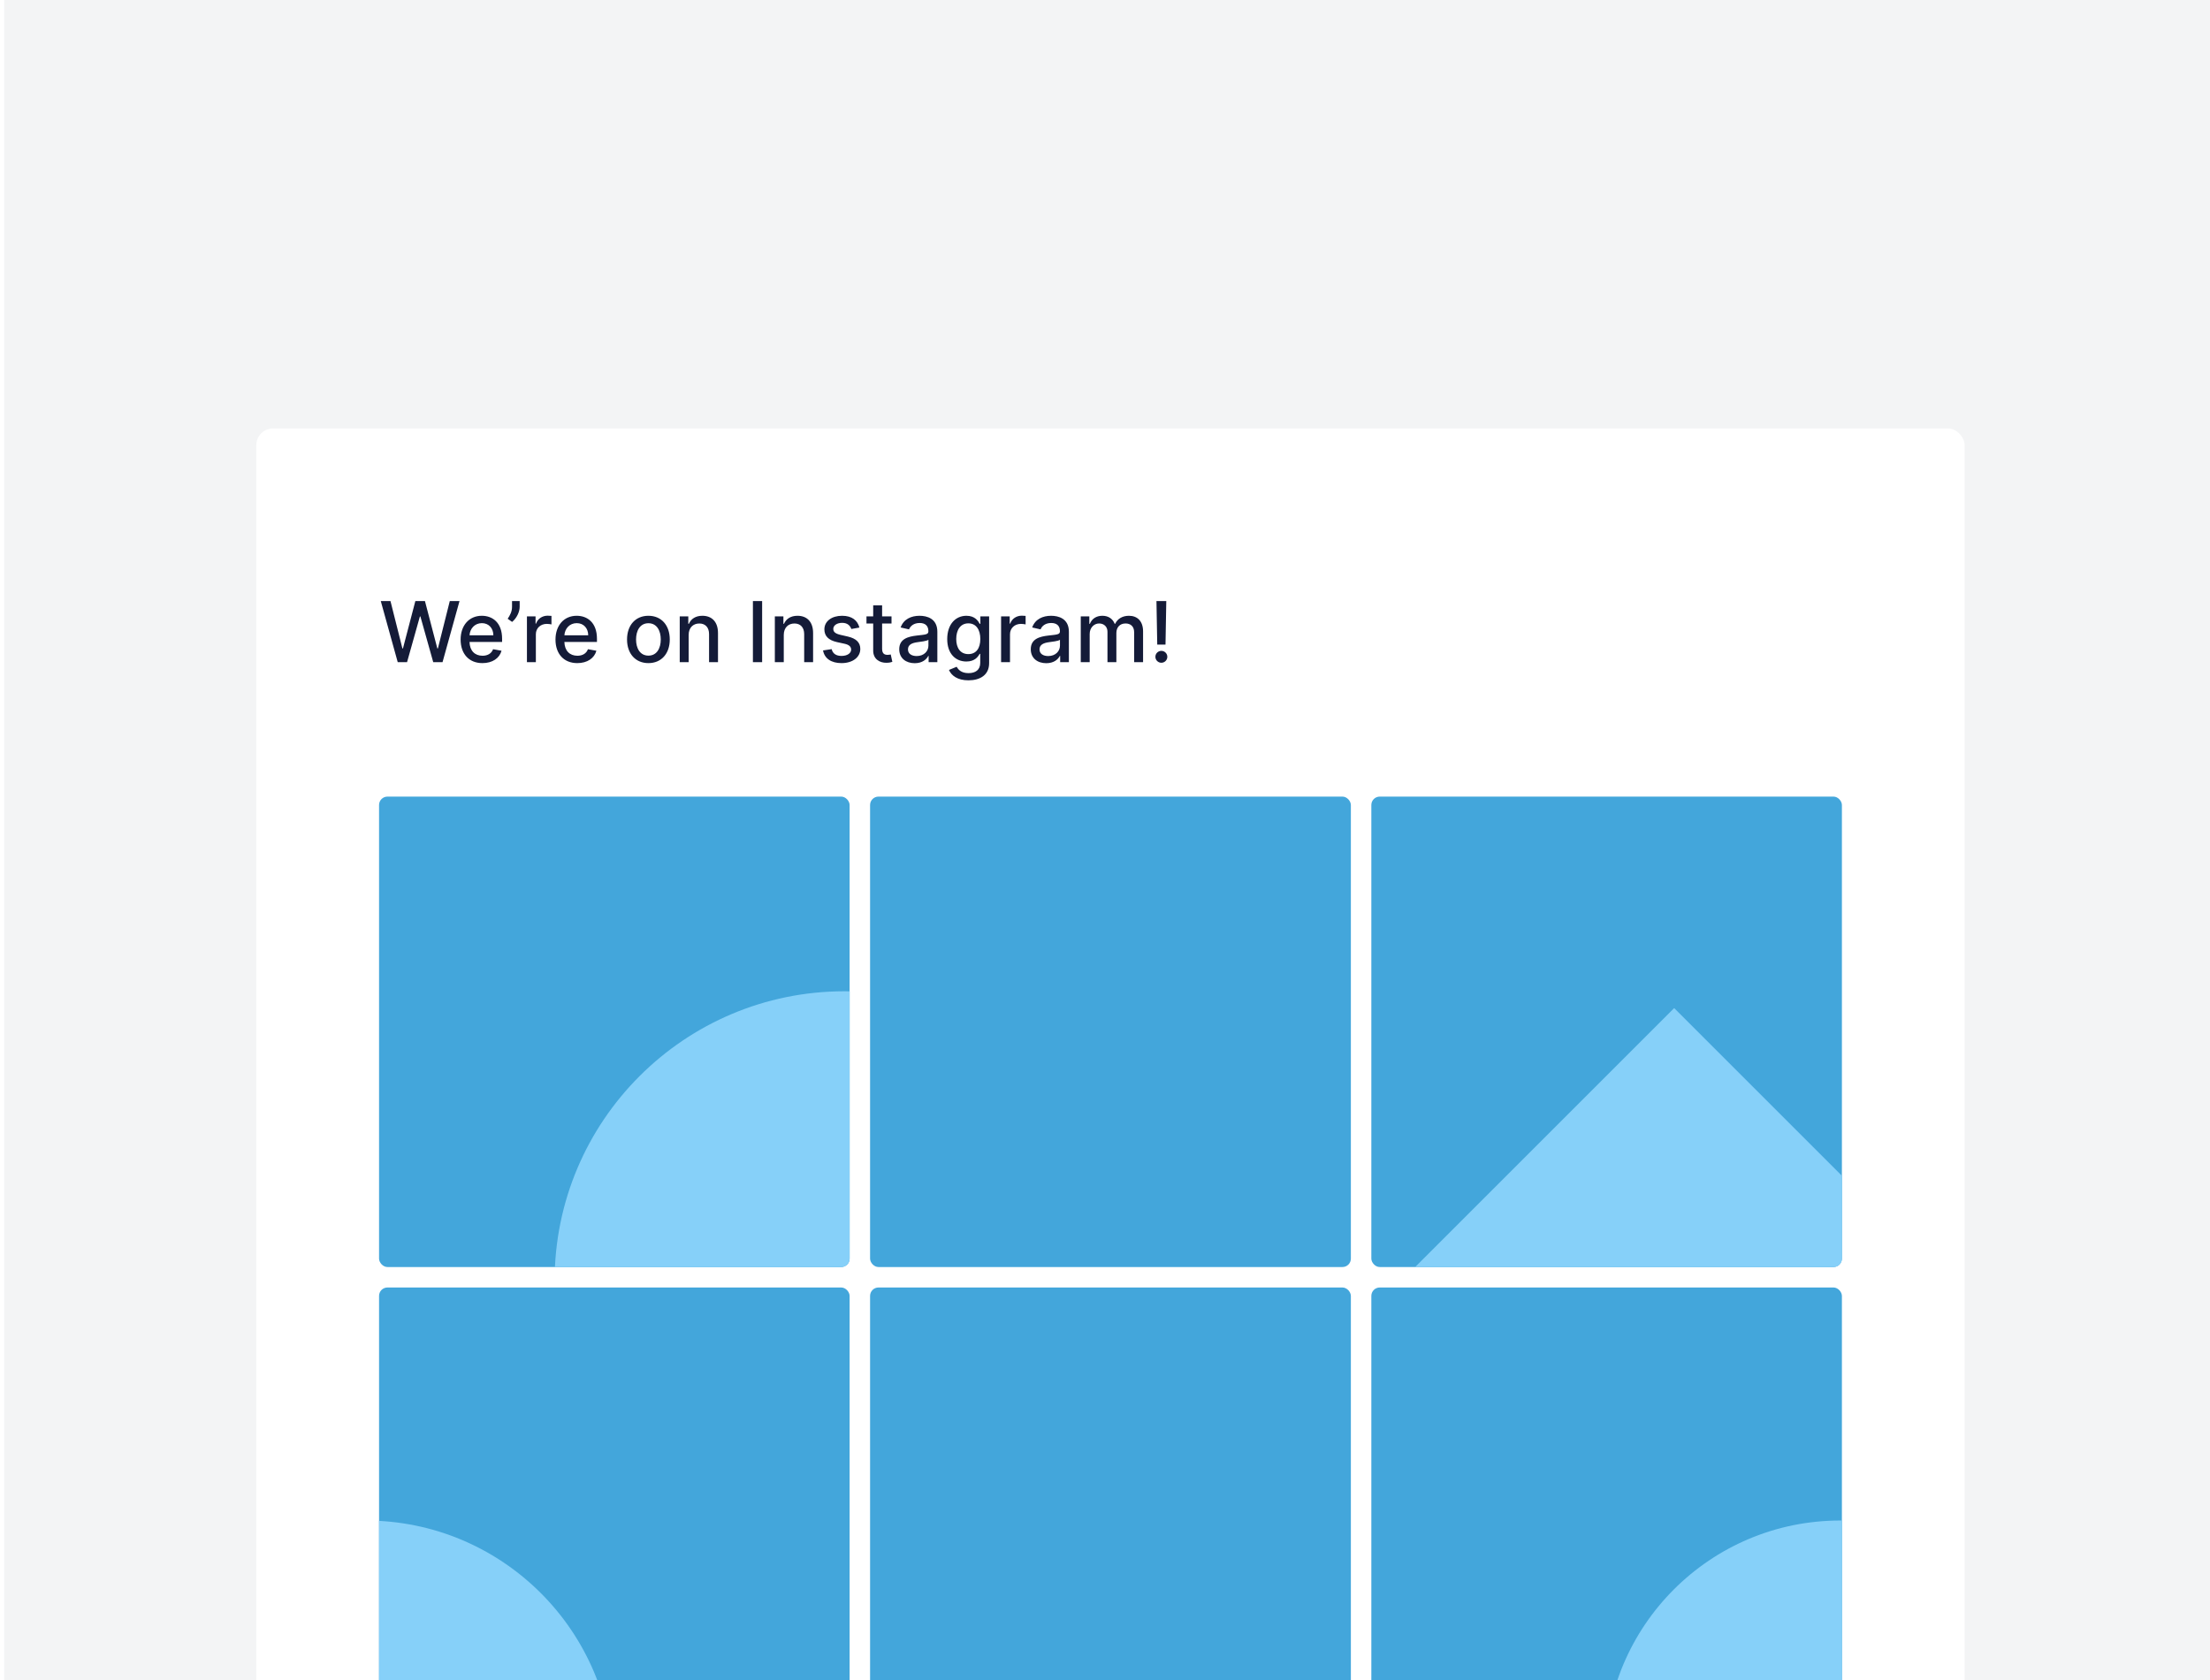 <svg width="263" height="200" viewBox="0 0 263 200" fill="none" xmlns="http://www.w3.org/2000/svg"><g clip-path="url(#clip0_2180_28814)"><rect width="262.5" height="200" transform="translate(0.5)" fill="#F3F4F5"/><g filter="url(#filter0_ddd_2180_28814)"><rect x="30.5" y="41" width="203.304" height="196" rx="2" fill="white"/><g clip-path="url(#clip1_2180_28814)"><rect x="45.109" y="84.826" width="56" height="56" rx="1" fill="#43A6DB"/><circle cx="100.5" cy="142.5" r="34.5" fill="#86D0F9"/></g><g clip-path="url(#clip2_2180_28814)"><rect x="45.109" y="143.261" width="56" height="56" rx="1" fill="#43A6DB"/><circle cx="43.5" cy="200.5" r="29.5" fill="#86D0F9"/></g><rect x="103.543" y="84.826" width="57.217" height="56" rx="1" fill="#43A6DB"/><rect x="103.543" y="143.261" width="57.217" height="56" rx="1" fill="#43A6DB"/><g clip-path="url(#clip3_2180_28814)"><rect x="163.195" y="84.826" width="56" height="56" rx="1" fill="#43A6DB"/><rect x="166" y="143.234" width="47" height="47" transform="rotate(-45 166 143.234)" fill="#86D0F9"/></g><g clip-path="url(#clip4_2180_28814)"><rect x="163.195" y="143.261" width="56" height="56" rx="1" fill="#43A6DB"/><circle cx="219" cy="199" r="28" fill="#86D0F9"/></g><path d="M47.332 68.826H48.44L49.971 63.379H50.028L51.558 68.826H52.663L54.683 61.553H53.526L52.112 67.189H52.045L50.571 61.553H49.428L47.954 67.186H47.886L46.469 61.553H45.315L47.332 68.826ZM57.412 68.936C58.602 68.936 59.444 68.35 59.685 67.463L58.68 67.281C58.488 67.796 58.027 68.059 57.423 68.059C56.514 68.059 55.903 67.47 55.875 66.418H59.752V66.042C59.752 64.071 58.574 63.301 57.338 63.301C55.818 63.301 54.816 64.458 54.816 66.134C54.816 67.828 55.804 68.936 57.412 68.936ZM55.878 65.623C55.921 64.849 56.482 64.178 57.345 64.178C58.169 64.178 58.709 64.788 58.712 65.623H55.878ZM61.843 61.553H60.934V62.246C60.934 62.796 60.693 63.247 60.416 63.656L60.941 64.032C61.488 63.592 61.843 62.839 61.843 62.235V61.553ZM62.708 68.826H63.77V65.495C63.77 64.781 64.32 64.266 65.073 64.266C65.293 64.266 65.542 64.306 65.627 64.33V63.315C65.52 63.301 65.311 63.29 65.176 63.29C64.537 63.29 63.99 63.652 63.791 64.238H63.734V63.372H62.708V68.826ZM68.701 68.936C69.891 68.936 70.733 68.35 70.974 67.463L69.969 67.281C69.777 67.796 69.316 68.059 68.712 68.059C67.803 68.059 67.192 67.47 67.164 66.418H71.041V66.042C71.041 64.071 69.863 63.301 68.627 63.301C67.107 63.301 66.106 64.458 66.106 66.134C66.106 67.828 67.093 68.936 68.701 68.936ZM67.167 65.623C67.21 64.849 67.771 64.178 68.634 64.178C69.458 64.178 69.998 64.788 70.001 65.623H67.167ZM77.164 68.936C78.701 68.936 79.706 67.811 79.706 66.124C79.706 64.426 78.701 63.301 77.164 63.301C75.626 63.301 74.621 64.426 74.621 66.124C74.621 67.811 75.626 68.936 77.164 68.936ZM77.167 68.045C76.162 68.045 75.694 67.168 75.694 66.12C75.694 65.076 76.162 64.188 77.167 64.188C78.165 64.188 78.634 65.076 78.634 66.12C78.634 67.168 78.165 68.045 77.167 68.045ZM81.953 65.588C81.953 64.718 82.486 64.22 83.225 64.22C83.945 64.22 84.382 64.693 84.382 65.485V68.826H85.444V65.357C85.444 64.007 84.702 63.301 83.587 63.301C82.766 63.301 82.23 63.681 81.978 64.259H81.911V63.372H80.891V68.826H81.953V65.588ZM90.697 61.553H89.6V68.826H90.697V61.553ZM93.272 65.588C93.272 64.718 93.804 64.22 94.543 64.22C95.264 64.22 95.701 64.693 95.701 65.485V68.826H96.762V65.357C96.762 64.007 96.02 63.301 94.905 63.301C94.085 63.301 93.549 63.681 93.296 64.259H93.229V63.372H92.21V68.826H93.272V65.588ZM102.274 64.703C102.054 63.855 101.39 63.301 100.211 63.301C98.978 63.301 98.105 63.95 98.105 64.916C98.105 65.691 98.573 66.205 99.596 66.433L100.52 66.635C101.045 66.752 101.29 66.987 101.29 67.328C101.29 67.75 100.839 68.08 100.143 68.08C99.507 68.08 99.099 67.807 98.971 67.271L97.945 67.427C98.123 68.393 98.925 68.936 100.15 68.936C101.468 68.936 102.38 68.237 102.38 67.249C102.38 66.479 101.89 66.003 100.889 65.772L100.022 65.573C99.422 65.431 99.163 65.229 99.166 64.86C99.163 64.441 99.618 64.142 100.221 64.142C100.882 64.142 101.187 64.508 101.311 64.874L102.274 64.703ZM106.094 63.372H104.975V62.065H103.914V63.372H103.115V64.224H103.914V67.445C103.91 68.436 104.666 68.915 105.504 68.897C105.842 68.894 106.069 68.83 106.193 68.784L106.002 67.906C105.931 67.921 105.799 67.953 105.629 67.953C105.284 67.953 104.975 67.839 104.975 67.225V64.224H106.094V63.372ZM108.856 68.947C109.758 68.947 110.266 68.489 110.468 68.08H110.511V68.826H111.548V65.204C111.548 63.617 110.298 63.301 109.431 63.301C108.444 63.301 107.535 63.698 107.18 64.693L108.178 64.92C108.334 64.533 108.732 64.16 109.445 64.16C110.131 64.16 110.482 64.519 110.482 65.136V65.161C110.482 65.549 110.085 65.541 109.104 65.655C108.071 65.776 107.013 66.046 107.013 67.285C107.013 68.357 107.819 68.947 108.856 68.947ZM109.087 68.095C108.487 68.095 108.053 67.825 108.053 67.299C108.053 66.731 108.558 66.529 109.172 66.447C109.516 66.401 110.333 66.308 110.486 66.156V66.859C110.486 67.505 109.971 68.095 109.087 68.095ZM115.249 70.985C116.637 70.985 117.71 70.35 117.71 68.947V63.372H116.669V64.256H116.591C116.403 63.919 116.026 63.301 115.011 63.301C113.693 63.301 112.724 64.341 112.724 66.078C112.724 67.818 113.715 68.745 115.004 68.745C116.005 68.745 116.392 68.18 116.584 67.832H116.651V68.904C116.651 69.76 116.066 70.129 115.259 70.129C114.375 70.129 114.031 69.686 113.843 69.373L112.93 69.749C113.218 70.417 113.945 70.985 115.249 70.985ZM115.238 67.864C114.29 67.864 113.796 67.136 113.796 66.063C113.796 65.016 114.279 64.203 115.238 64.203C116.165 64.203 116.662 64.959 116.662 66.063C116.662 67.189 116.154 67.864 115.238 67.864ZM119.134 68.826H120.195V65.495C120.195 64.781 120.746 64.266 121.499 64.266C121.719 64.266 121.968 64.306 122.053 64.33V63.315C121.946 63.301 121.737 63.29 121.602 63.29C120.963 63.29 120.416 63.652 120.217 64.238H120.16V63.372H119.134V68.826ZM124.51 68.947C125.412 68.947 125.92 68.489 126.122 68.08H126.165V68.826H127.202V65.204C127.202 63.617 125.952 63.301 125.085 63.301C124.098 63.301 123.189 63.698 122.834 64.693L123.832 64.92C123.988 64.533 124.386 64.16 125.1 64.16C125.785 64.16 126.137 64.519 126.137 65.136V65.161C126.137 65.549 125.739 65.541 124.759 65.655C123.725 65.776 122.667 66.046 122.667 67.285C122.667 68.357 123.473 68.947 124.51 68.947ZM124.741 68.095C124.141 68.095 123.708 67.825 123.708 67.299C123.708 66.731 124.212 66.529 124.826 66.447C125.171 66.401 125.987 66.308 126.14 66.156V66.859C126.14 67.505 125.625 68.095 124.741 68.095ZM128.616 68.826H129.678V65.463C129.678 64.728 130.193 64.217 130.797 64.217C131.386 64.217 131.794 64.607 131.794 65.201V68.826H132.853V65.35C132.853 64.693 133.254 64.217 133.946 64.217C134.507 64.217 134.969 64.529 134.969 65.268V68.826H136.031V65.168C136.031 63.922 135.335 63.301 134.348 63.301C133.563 63.301 132.973 63.677 132.711 64.259H132.654C132.416 63.663 131.915 63.301 131.187 63.301C130.466 63.301 129.93 63.659 129.703 64.259H129.635V63.372H128.616V68.826ZM138.793 61.553H137.624L137.717 66.735H138.7L138.793 61.553ZM138.207 68.894C138.594 68.894 138.917 68.578 138.917 68.183C138.917 67.796 138.594 67.477 138.207 67.477C137.816 67.477 137.497 67.796 137.497 68.183C137.497 68.578 137.816 68.894 138.207 68.894Z" fill="#141B38"/></g></g><defs><filter id="filter0_ddd_2180_28814" x="17.5" y="34" width="229.305" height="222" filterUnits="userSpaceOnUse" color-interpolation-filters="sRGB"><feFlood flood-opacity="0" result="BackgroundImageFix"/><feColorMatrix in="SourceAlpha" type="matrix" values="0 0 0 0 0 0 0 0 0 0 0 0 0 0 0 0 0 0 127 0" result="hardAlpha"/><feOffset dy="6"/><feGaussianBlur stdDeviation="6.5"/><feColorMatrix type="matrix" values="0 0 0 0 0 0 0 0 0 0 0 0 0 0 0 0 0 0 0.03 0"/><feBlend mode="normal" in2="BackgroundImageFix" result="effect1_dropShadow_2180_28814"/><feColorMatrix in="SourceAlpha" type="matrix" values="0 0 0 0 0 0 0 0 0 0 0 0 0 0 0 0 0 0 127 0" result="hardAlpha"/><feOffset dy="1"/><feGaussianBlur stdDeviation="1"/><feColorMatrix type="matrix" values="0 0 0 0 0 0 0 0 0 0 0 0 0 0 0 0 0 0 0.11 0"/><feBlend mode="normal" in2="effect1_dropShadow_2180_28814" result="effect2_dropShadow_2180_28814"/><feColorMatrix in="SourceAlpha" type="matrix" values="0 0 0 0 0 0 0 0 0 0 0 0 0 0 0 0 0 0 127 0" result="hardAlpha"/><feOffset dy="3"/><feGaussianBlur stdDeviation="3"/><feColorMatrix type="matrix" values="0 0 0 0 0 0 0 0 0 0 0 0 0 0 0 0 0 0 0.04 0"/><feBlend mode="normal" in2="effect2_dropShadow_2180_28814" result="effect3_dropShadow_2180_28814"/><feBlend mode="normal" in="SourceGraphic" in2="effect3_dropShadow_2180_28814" result="shape"/></filter><clipPath id="clip0_2180_28814"><rect width="262.5" height="200" fill="white" transform="translate(0.5)"/></clipPath><clipPath id="clip1_2180_28814"><rect x="45.109" y="84.826" width="56" height="56" rx="1" fill="white"/></clipPath><clipPath id="clip2_2180_28814"><rect x="45.109" y="143.261" width="56" height="56" rx="1" fill="white"/></clipPath><clipPath id="clip3_2180_28814"><rect x="163.195" y="84.826" width="56" height="56" rx="1" fill="white"/></clipPath><clipPath id="clip4_2180_28814"><rect x="163.195" y="143.261" width="56" height="56" rx="1" fill="white"/></clipPath></defs></svg>
